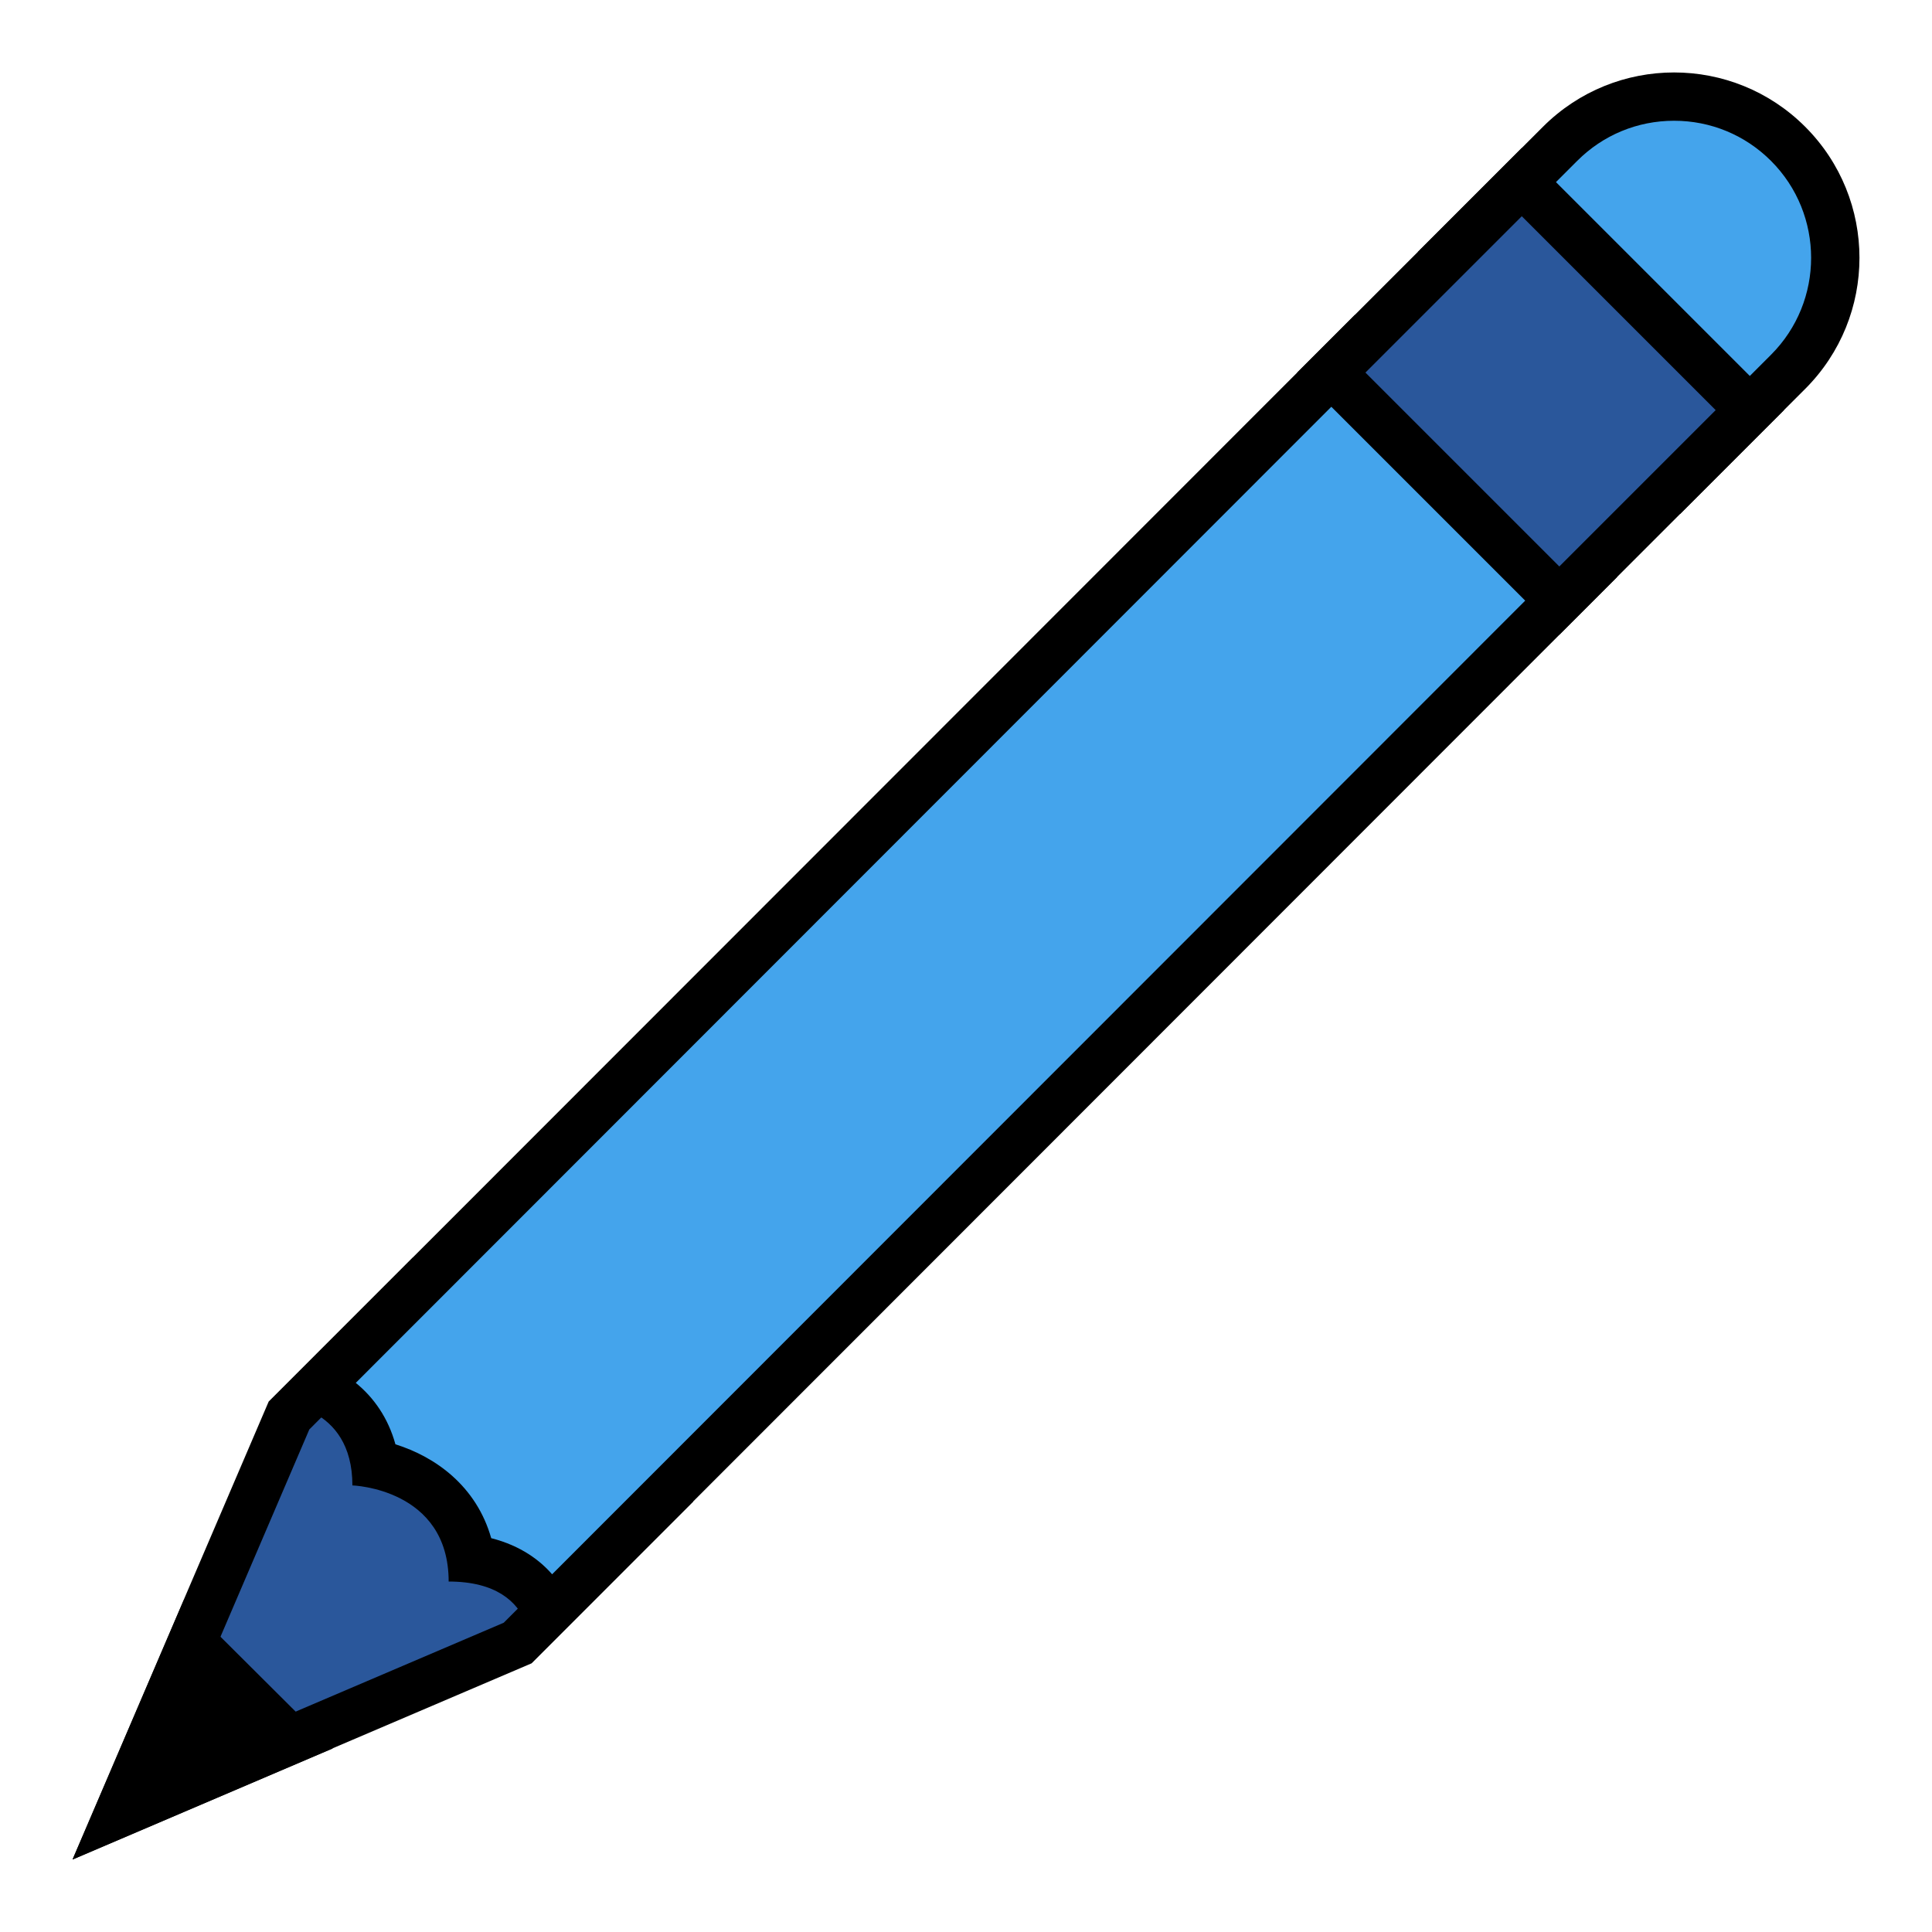 <svg xmlns="http://www.w3.org/2000/svg" xmlns:xlink="http://www.w3.org/1999/xlink" viewBox="0,0,256,256" width="80px" height="80px"><g fill="none" fill-rule="nonzero" stroke="none" stroke-width="1" stroke-linecap="butt" stroke-linejoin="miter" stroke-miterlimit="10" stroke-dasharray="" stroke-dashoffset="0" font-family="none" font-weight="none" font-size="none" text-anchor="none" style="mix-blend-mode: normal"><g transform="scale(6.4,6.4)"><path d="M5.982,29.309l2.589,-2.59l5.047,4.396l-2.903,2.904l-8.262,3.528z" fill="#2a579b"></path><path d="M8.595,27.403l4.291,3.737l-2.457,2.457l-7.026,3.001l3.001,-7.003l2.191,-2.192M8.548,26.036l-2.988,2.988l-4.059,9.474l9.499,-4.058l3.351,-3.351l-5.803,-5.053z" fill="#000000"></path><path d="M3.805,33.13l-2.301,5.37l5.384,-2.299z" fill="#000000"></path><path d="M30.062,5.215l2.238,-2.237c0.631,-0.631 1.469,-0.978 2.36,-0.978c0.891,0 1.729,0.347 2.36,0.978c1.302,1.302 1.302,3.419 0,4.721l-2.237,2.237z" fill="#44a4ec"></path><path d="M34.66,2.5c0.758,0 1.471,0.295 2.007,0.831c1.107,1.107 1.107,2.907 0,4.014l-1.884,1.884l-4.013,-4.014l1.884,-1.884c0.535,-0.536 1.248,-0.831 2.006,-0.831M34.66,1.5c-0.982,0 -1.965,0.375 -2.714,1.124l-2.591,2.591l5.428,5.428l2.591,-2.591c1.499,-1.499 1.499,-3.929 0,-5.428v0c-0.749,-0.749 -1.731,-1.124 -2.714,-1.124z" fill="#000000"></path><g><path d="M11.346,33.388c-0.066,-0.153 -0.157,-0.308 -0.282,-0.454c-0.31,-0.363 -0.749,-0.584 -1.31,-0.661c-0.2,-1.267 -1.206,-1.803 -1.989,-1.964c-0.132,-0.864 -0.649,-1.342 -1.201,-1.582l21.49,-21.503l4.721,4.721z" fill="#44a4ec"></path><path d="M28.054,7.931l4.014,4.014l-20.637,20.649c-0.242,-0.278 -0.638,-0.59 -1.261,-0.748c-0.306,-1.078 -1.155,-1.685 -1.983,-1.943c-0.151,-0.546 -0.447,-0.968 -0.821,-1.272l20.688,-20.7M28.053,6.517l-22.493,22.506c0,0 0.007,0 0.021,0c0.197,0 1.715,0.054 1.715,1.731c0,0 1.993,0.062 1.993,1.99c1.982,0 1.71,1.697 1.71,1.697l22.482,-22.495l-5.428,-5.429z" fill="#000000"></path></g><g><path transform="translate(3.615,24.931) rotate(-45.009)" d="M29.107,4.764h5.578v6.677h-5.578z" fill="#2a579b"></path><path d="M31.507,4.477l4.014,4.014l-3.237,3.237l-4.014,-4.014l3.237,-3.237M31.507,3.063l-4.651,4.651l5.428,5.428l4.651,-4.651l-5.428,-5.428z" fill="#000000"></path></g></g></g></svg>